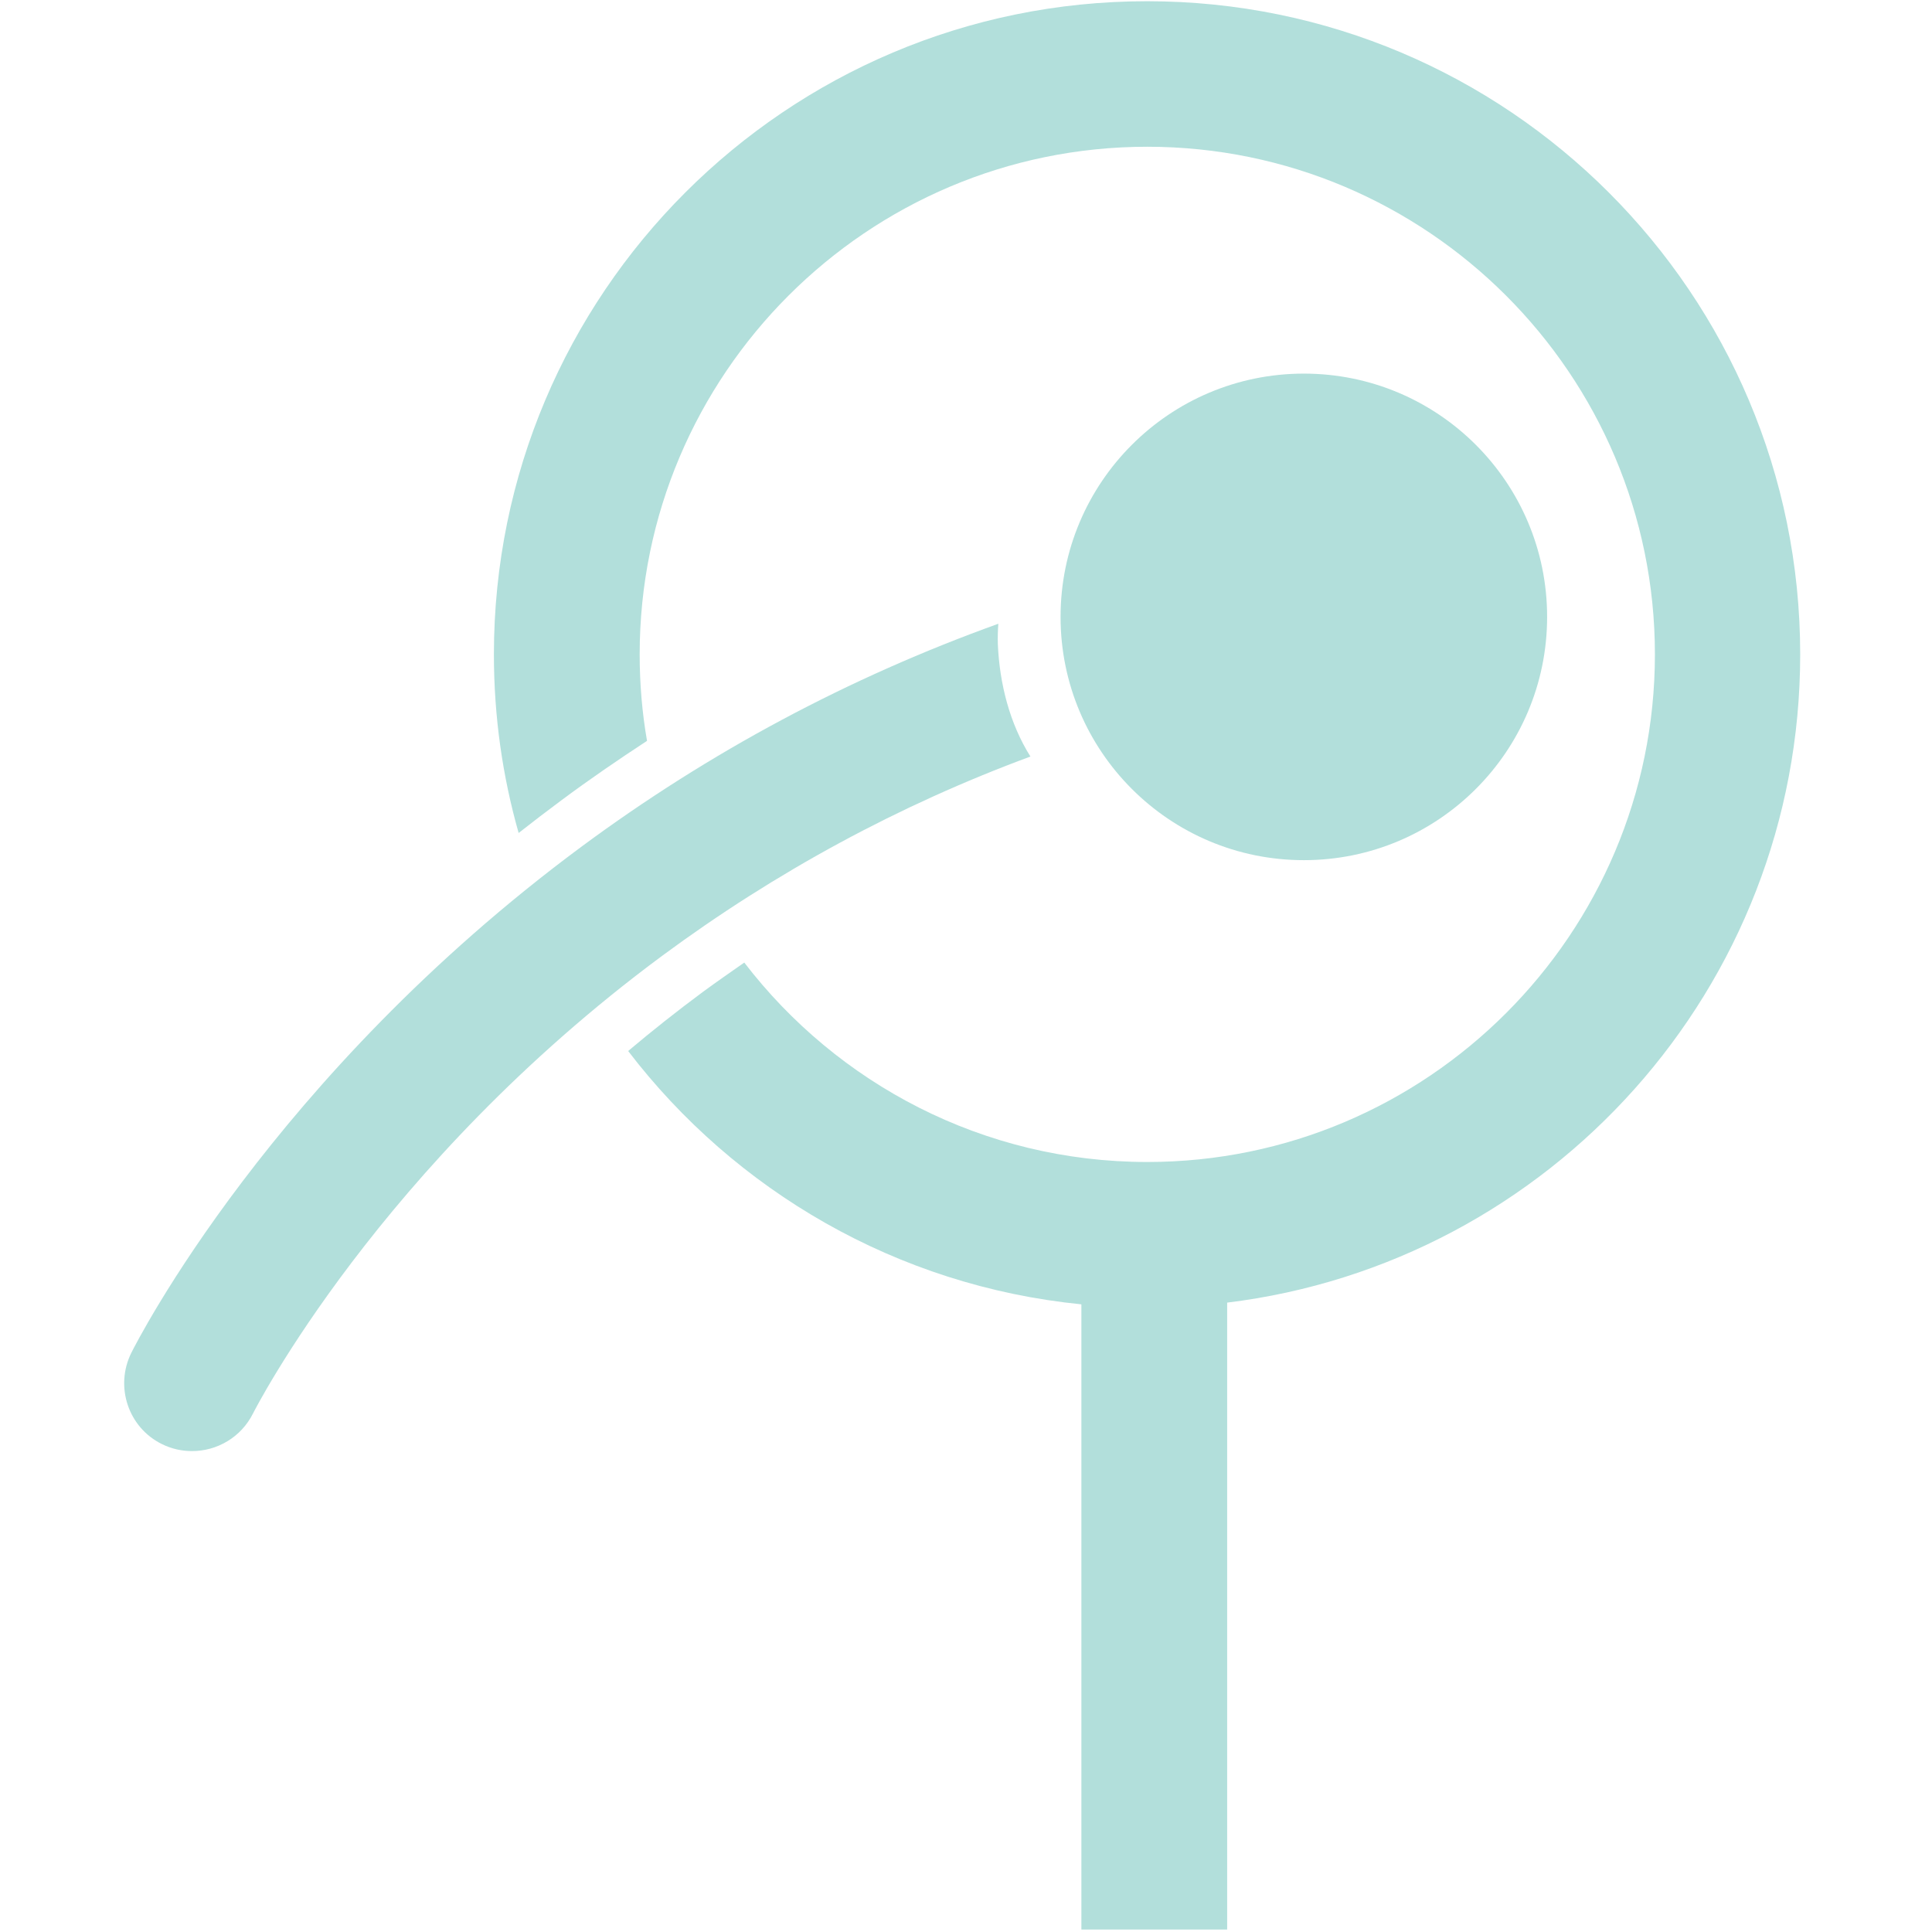 <?xml version="1.0" encoding="utf-8"?>
<!-- Generator: Adobe Illustrator 22.0.0, SVG Export Plug-In . SVG Version: 6.00 Build 0)  -->
<svg version="1.1" id="Layer_1" xmlns="http://www.w3.org/2000/svg" xmlns:xlink="http://www.w3.org/1999/xlink" x="0px" y="0px"
	 viewBox="0 0 788.6 788.6" style="enable-background:new 0 0 788.6 788.6;" xml:space="preserve">
<style type="text/css">
	.st0{display:none;}
	.st1{display:inline;}
	.st2{fill:#B2DFDB;}
	.st3{display:none;fill:#B2DFDB;}
</style>
<g id="Ebene_2" class="st0">
	
		<ellipse transform="matrix(0.707 -0.707 0.707 0.707 35.634 839.46)" class="st1" cx="1031.1" cy="376.7" rx="99.3" ry="99.3"/>
	<g class="st1">
		<path d="M627.5,336.4c0-0.4,0-0.9,0-1.3c0-18.6-2.7-36.9-8-54.2c-55.8,0.2-109.7,6.2-161.3,18c-90.4,20.7-173.8,59-247.9,113.9
			C84,506.2,29,614.6,26.7,619.2c-6.8,13.7-1.3,30.4,12.4,37.2c4,2,8.2,2.9,12.4,2.9c10.2,0,20-5.6,24.9-15.4
			c0.5-1,51.3-101.1,166.9-186.7c67.9-50.3,144.4-85.4,227.3-104.3C520.5,341.6,572.9,336,627.5,336.4z"/>
		<path d="M897.3,319.2L813.4,208c-9.2-12.2-26.6-14.7-38.9-5.4c-12.2,9.2-14.7,26.7-5.4,38.9l45.6,60.4
			c-30.5-6.5-60.5-11.4-90.1-14.9c2.7,15.8,4,31.9,4,48.1c0,2.8-0.1,5.5-0.1,8.3c24.2,3.1,48.7,7.3,73.6,12.6l-58.9,44.5
			c-12.2,9.2-14.7,26.7-5.4,38.9c5.5,7.2,13.8,11,22.2,11c5.8,0,11.7-1.8,16.7-5.6l111.2-83.9c0.2-0.1,0.4-0.3,0.6-0.5
			c1.2-0.7,2.4-1.4,3.5-2.2C904.1,348.8,906.6,331.4,897.3,319.2z"/>
	</g>
	<path class="st1" d="M707.8,335.1c0-147.2-119.4-266.6-266.6-266.6S174.6,187.9,174.6,335.1c0,25.3,3.5,49.7,10.1,72.9
		c5.7-4.5,11.5-8.9,17.4-13.3c11.4-8.5,23.1-16.5,35-24.3c-2-11.5-3-23.3-3-35.3c0-114.2,92.9-207.2,207.2-207.2
		c114.2,0,207.2,92.9,207.2,207.2c0,114.2-92.9,207.2-207.2,207.2c-67,0-126.6-32-164.5-81.4c-5.6,3.9-11.2,7.8-16.8,11.9
		c-10.8,8-21,16.1-30.6,24.2c43.6,57,109.7,95.9,185,103.4v255.2h59.5V599.7C605.6,583.6,707.8,471.3,707.8,335.1z"/>
</g>
<g id="Ebene_3" class="st0">
	<circle class="st1" cx="564.1" cy="340.7" r="106.3"/>
	<g class="st1">
		<path d="M627.5,335.4c0-0.4,0-0.9,0-1.3c0-18.6-2.7-36.9-8-54.2c-55.8,0.2-109.7,6.2-161.3,18c-90.4,20.7-173.8,59-247.9,113.9
			C84,505.2,29,613.6,26.7,618.2c-6.8,13.7-1.3,30.4,12.4,37.2c4,2,8.2,2.9,12.4,2.9c10.2,0,20-5.6,24.9-15.4
			c0.5-1,51.3-101.1,166.9-186.7c67.9-50.3,144.4-85.4,227.3-104.3C520.5,340.6,572.9,335,627.5,335.4z"/>
		<path d="M897.3,318.2L813.4,207c-9.2-12.2-26.6-14.7-38.9-5.4c-12.2,9.2-14.7,26.7-5.4,38.9l45.6,60.4
			c-30.5-6.5-60.5-11.4-90.1-14.9c2.7,15.8,4,31.9,4,48.1c0,2.8-0.1,5.5-0.1,8.3c24.2,3.1,48.7,7.3,73.6,12.6l-58.9,44.5
			c-12.2,9.2-14.7,26.7-5.4,38.9c5.5,7.2,13.8,11,22.2,11c5.8,0,11.7-1.8,16.7-5.6l111.2-83.9c0.2-0.1,0.4-0.3,0.6-0.5
			c1.2-0.7,2.4-1.4,3.5-2.2C904.1,347.8,906.6,330.4,897.3,318.2z"/>
	</g>
	<g class="st1">
		<path d="M707.9,335.7c0-71.4-27.8-138.5-78.3-189S512,68.4,440.6,68.4s-138.5,27.8-189,78.3s-78.3,117.6-78.3,189
			s27.8,138.5,78.3,189c44,44,100.5,70.7,161.6,76.9v254.9h59.5V601.1c59.3-7,114.1-33.5,156.9-76.4
			C680.1,474.2,707.9,407.1,707.9,335.7z M440.6,543c-114.3,0-207.2-93-207.2-207.2c0-64.1,29.3-121.5,75.2-159.6
			c35.8-29.5,81.7-47.3,131.6-47.3c114.2,0,207.2,92.9,207.2,207.2c0,87.4-54.4,162.3-131,192.7C492.8,537.9,467.3,543,440.6,543z"
			/>
	</g>
	<g class="st1">
		<path d="M634.8,336.1c0,39.7-11.9,78-34.5,110.6c-11.8,17-25.9,31.8-42,44.1c8.7-0.8,17.6-0.1,26.5,1.7
			c23.7,4.8,47.3,10.2,71.3,13.9c2,0.2,4,0.4,6,0.6c37.7-48.9,58.3-108.5,58.3-171.3c0-46.7-11.4-91.6-32.8-131.7
			c-5.7,0.1-11.3-0.8-17-2.5c-27.3-5.3-54-13.1-81.4-17.7c-9-0.9-18-1.3-27.1-0.8c-0.4,0.1-0.9,0.2-1.3,0.3l-0.1,0.1
			c5.9,4.7,11.5,9.7,16.9,15.1C614.5,235.3,634.8,284.1,634.8,336.1z"/>
		<path class="st2" d="M538.7,489.2c3.4,1,6.8,2,10.2,3.1c9.2-2.1,18.7-2.3,28.3-1.1c42.9-38,70-93.4,70-155.1
			c0-60.5-26.1-115-67.6-153c-5.8-0.3-11.7-0.4-17.5-0.1c-0.4,0.1-0.9,0.2-1.3,0.3c-3.3,3-6.9,5.5-10.7,7.7
			c43.8,33.3,72.1,85.9,72.1,145c0,37.2-11.2,72.9-32.3,103.5C576.2,459.4,558.8,476.2,538.7,489.2z"/>
		<path class="st2" d="M647.5,504.9c2.8,0.5,5.6,1,8.4,1.4c7,0.8,13.9,1.3,20.9,1.6c36.4-49.7,56-109.4,56-172.2
			c0-47.1-11.1-92.4-32-133.2c-0.8,0.1-1.6,0.1-2.4,0.2c-8.8,2-17.6,1.7-26.5-0.8c23.3,40.2,35.8,86,35.8,133.8
			C707.9,398.2,686.6,457.3,647.5,504.9z"/>
	</g>
</g>
<g id="Ebene_4">
	<path class="st3" d="M861.4,840.5h-878c-6.6,0-12-5.4-12-12v-878c0-6.6,5.4-12,12-12h878c6.6,0,12,5.4,12,12v878
		C873.4,835.1,868,840.5,861.4,840.5z"/>
	<g>
		<path class="st2" d="M407.3,263c-0.1-2.9,0-5.7,0.2-8.4c-60.9,21.9-117.9,52.3-170.3,91.1C111,439.2,55.9,547.6,53.6,552.2
			c-6.8,13.7-1.3,30.4,12.4,37.2c4,2,8.2,2.9,12.4,2.9c10.2,0,20-5.6,24.9-15.4c0.5-1,51.3-101.1,166.9-186.7
			c46.4-34.3,96.8-61.6,150.4-81.4C412.1,295.3,408,279,407.3,263z"/>
		<circle class="st2" cx="532.2" cy="251.8" r="99.3"/>
		<path class="st2" d="M734.8,267.1c0-147.2-119.4-266.6-266.6-266.6S201.6,119.9,201.6,267.1c0,25.3,3.5,49.7,10.1,72.9
			c5.7-4.5,11.5-8.9,17.4-13.3c11.4-8.5,23.1-16.5,35-24.3c-2-11.5-3-23.3-3-35.3c0-114.2,92.9-207.2,207.2-207.2
			c114.2,0,207.2,92.9,207.2,207.2c0,114.2-92.9,207.2-207.2,207.2c-67,0-126.6-32-164.5-81.4c-5.6,3.9-11.2,7.8-16.8,11.9
			c-10.8,8-21,16.1-30.6,24.2c43.6,57,109.7,95.9,185,103.4v255.2h59.5V531.7C632.6,515.6,734.8,403.3,734.8,267.1z"/>
	</g>
</g>
</svg>
